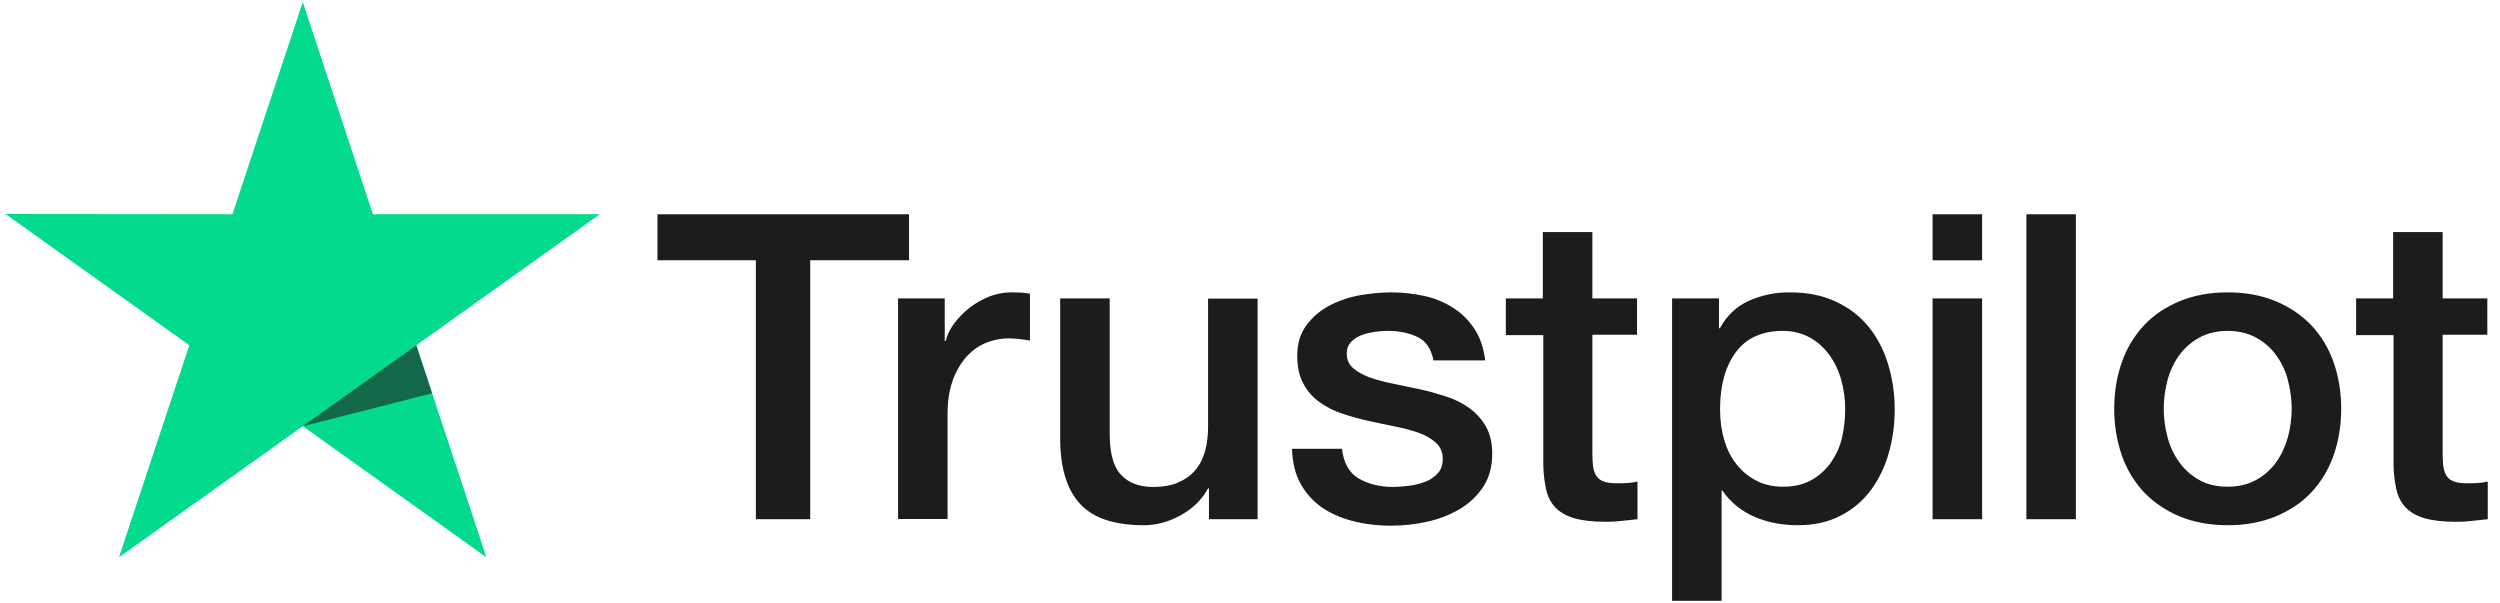 <svg width="141" height="34" viewBox="0 0 141 34" fill="none" xmlns="http://www.w3.org/2000/svg">
<path d="M37.095 12.083H51.268V14.68H45.696V29.282H42.63V14.68H37.082V12.082H37.094L37.095 12.083ZM50.663 16.828H53.283V19.232H53.332C53.419 18.892 53.579 18.564 53.814 18.248C54.316 17.571 54.997 17.046 55.779 16.731C56.176 16.573 56.6 16.491 57.027 16.488C57.347 16.488 57.583 16.5 57.707 16.513C57.83 16.525 57.953 16.549 58.089 16.561V19.207C57.888 19.172 57.687 19.144 57.484 19.122C57.283 19.098 57.081 19.086 56.878 19.086C56.408 19.086 55.964 19.183 55.544 19.366C55.124 19.547 54.765 19.826 54.457 20.179C54.128 20.574 53.877 21.027 53.715 21.514C53.53 22.048 53.443 22.654 53.443 23.347V29.27H50.651V16.828H50.663ZM70.928 29.283H68.185V27.547H68.135C67.789 28.179 67.283 28.677 66.603 29.053C65.923 29.429 65.231 29.623 64.527 29.623C62.859 29.623 61.647 29.223 60.907 28.409C60.165 27.596 59.794 26.37 59.794 24.731V16.829H62.587V24.464C62.587 25.557 62.797 26.334 63.23 26.783C63.65 27.232 64.255 27.463 65.021 27.463C65.614 27.463 66.096 27.378 66.491 27.195C66.887 27.013 67.208 26.783 67.443 26.479C67.69 26.188 67.863 25.824 67.975 25.411C68.085 24.998 68.135 24.549 68.135 24.064V16.841H70.928V29.283ZM75.685 25.29C75.772 26.09 76.08 26.65 76.612 26.977C77.155 27.293 77.798 27.463 78.552 27.463C78.812 27.463 79.108 27.438 79.442 27.402C79.775 27.365 80.096 27.28 80.381 27.172C80.677 27.062 80.911 26.892 81.109 26.674C81.295 26.454 81.381 26.176 81.369 25.824C81.367 25.661 81.331 25.5 81.263 25.351C81.195 25.202 81.097 25.07 80.974 24.962C80.726 24.732 80.418 24.562 80.034 24.416C79.606 24.268 79.168 24.15 78.724 24.064C78.23 23.967 77.736 23.857 77.23 23.748C76.72 23.638 76.217 23.5 75.722 23.335C75.258 23.186 74.82 22.965 74.425 22.68C74.04 22.411 73.726 22.053 73.51 21.636C73.276 21.211 73.164 20.689 73.164 20.058C73.164 19.378 73.337 18.82 73.671 18.358C74.008 17.9 74.443 17.523 74.944 17.254C75.483 16.969 76.062 16.769 76.661 16.659C77.291 16.55 77.897 16.489 78.465 16.489C79.12 16.489 79.75 16.562 80.344 16.696C80.919 16.819 81.467 17.045 81.962 17.363C82.444 17.667 82.839 18.067 83.161 18.553C83.482 19.038 83.68 19.633 83.766 20.325H80.85C80.714 19.67 80.417 19.221 79.936 19.002C79.454 18.772 78.898 18.662 78.28 18.662C78.082 18.662 77.847 18.674 77.576 18.711C77.315 18.746 77.058 18.807 76.809 18.893C76.582 18.977 76.375 19.109 76.204 19.281C76.121 19.371 76.056 19.476 76.014 19.59C75.972 19.705 75.952 19.827 75.957 19.949C75.957 20.289 76.08 20.556 76.315 20.762C76.55 20.968 76.859 21.138 77.242 21.284C77.625 21.418 78.058 21.539 78.552 21.636C79.046 21.733 79.552 21.842 80.072 21.952C80.578 22.061 81.072 22.207 81.567 22.364C82.061 22.522 82.493 22.741 82.877 23.02C83.26 23.299 83.569 23.639 83.803 24.052C84.038 24.464 84.162 24.986 84.162 25.593C84.162 26.333 83.989 26.953 83.642 27.475C83.297 27.985 82.852 28.409 82.308 28.725C81.739 29.053 81.121 29.291 80.479 29.429C79.825 29.573 79.158 29.646 78.489 29.647C77.74 29.655 76.992 29.566 76.266 29.38C75.586 29.198 74.993 28.931 74.499 28.58C74.011 28.225 73.609 27.764 73.325 27.232C73.041 26.698 72.892 26.054 72.868 25.314H75.685V25.29ZM84.903 16.83H87.016V13.09H89.809V16.83H92.329V18.88H89.81V25.533C89.81 25.823 89.822 26.067 89.847 26.285C89.871 26.492 89.933 26.674 90.02 26.819C90.115 26.971 90.258 27.087 90.427 27.147C90.613 27.22 90.847 27.257 91.169 27.257C91.366 27.257 91.564 27.257 91.762 27.244C91.96 27.232 92.157 27.208 92.355 27.159V29.283C92.046 29.32 91.737 29.344 91.453 29.38C91.154 29.415 90.852 29.431 90.551 29.429C89.81 29.429 89.217 29.356 88.771 29.223C88.327 29.089 87.968 28.883 87.721 28.616C87.461 28.349 87.301 28.021 87.202 27.62C87.106 27.169 87.052 26.71 87.042 26.249V18.903H84.929V16.827H84.904L84.903 16.83ZM94.306 16.83H96.951V18.516H97.001C97.395 17.788 97.939 17.278 98.643 16.963C99.363 16.643 100.143 16.481 100.93 16.489C101.93 16.489 102.795 16.659 103.537 17.011C104.278 17.351 104.896 17.825 105.39 18.431C105.884 19.038 106.243 19.742 106.49 20.544C106.742 21.378 106.867 22.246 106.861 23.117C106.861 23.954 106.75 24.767 106.527 25.545C106.322 26.296 105.983 27.003 105.526 27.632C105.077 28.239 104.493 28.733 103.821 29.077C103.129 29.441 102.326 29.623 101.387 29.623C100.977 29.623 100.567 29.586 100.163 29.513C99.76 29.44 99.367 29.323 98.99 29.162C98.616 29.006 98.266 28.797 97.951 28.542C97.64 28.294 97.369 28 97.148 27.669H97.098V33.884H94.306V16.828V16.83ZM104.068 23.068C104.069 22.515 103.994 21.963 103.846 21.43C103.709 20.925 103.483 20.448 103.178 20.022C102.889 19.617 102.513 19.281 102.079 19.038C101.612 18.786 101.089 18.657 100.559 18.662C99.385 18.662 98.495 19.062 97.902 19.864C97.309 20.665 97.012 21.734 97.012 23.068C97.012 23.699 97.087 24.282 97.247 24.816C97.407 25.35 97.63 25.812 97.951 26.2C98.261 26.589 98.631 26.892 99.064 27.11C99.496 27.341 100.003 27.45 100.571 27.45C101.214 27.45 101.745 27.317 102.19 27.062C102.621 26.814 102.992 26.474 103.277 26.067C103.561 25.654 103.772 25.192 103.895 24.671C104.009 24.144 104.067 23.607 104.068 23.068ZM108.998 12.083H111.791V14.681H108.998V12.083ZM108.998 16.829H111.791V29.283H108.998V16.829ZM114.287 12.083H117.08V29.283H114.287V12.083ZM125.643 29.623C124.629 29.623 123.727 29.453 122.937 29.126C122.18 28.815 121.494 28.352 120.923 27.766C120.368 27.168 119.942 26.461 119.674 25.69C119.38 24.839 119.234 23.944 119.242 23.044C119.242 22.097 119.39 21.224 119.674 20.422C119.943 19.652 120.368 18.945 120.923 18.347C121.466 17.764 122.146 17.315 122.937 16.987C123.727 16.659 124.629 16.489 125.643 16.489C126.656 16.489 127.558 16.659 128.349 16.987C129.14 17.315 129.807 17.777 130.363 18.347C130.918 18.945 131.343 19.651 131.611 20.422C131.895 21.223 132.043 22.097 132.043 23.044C132.043 24.004 131.895 24.889 131.611 25.69C131.343 26.461 130.918 27.168 130.363 27.766C129.819 28.349 129.14 28.798 128.349 29.126C127.558 29.453 126.656 29.623 125.643 29.623ZM125.643 27.45C126.261 27.45 126.804 27.317 127.261 27.062C127.706 26.814 128.091 26.47 128.386 26.054C128.682 25.642 128.892 25.168 129.041 24.646C129.177 24.124 129.251 23.59 129.251 23.044C129.251 22.51 129.177 21.988 129.041 21.454C128.914 20.948 128.691 20.47 128.386 20.046C128.09 19.634 127.706 19.294 127.261 19.051C126.804 18.796 126.261 18.662 125.643 18.662C125.025 18.662 124.481 18.796 124.024 19.051C123.582 19.298 123.199 19.637 122.9 20.046C122.599 20.472 122.377 20.949 122.245 21.454C122.108 21.973 122.037 22.507 122.034 23.044C122.034 23.59 122.109 24.124 122.245 24.646C122.381 25.168 122.603 25.642 122.9 26.054C123.196 26.467 123.567 26.807 124.024 27.062C124.481 27.329 125.025 27.45 125.643 27.45ZM132.859 16.83H134.972V13.09H137.765V16.83H140.285V18.88H137.765V25.533C137.765 25.823 137.777 26.067 137.801 26.285C137.826 26.492 137.888 26.674 137.975 26.819C138.069 26.971 138.213 27.087 138.382 27.147C138.568 27.22 138.802 27.257 139.124 27.257C139.321 27.257 139.519 27.257 139.717 27.244C139.915 27.232 140.112 27.208 140.31 27.159V29.283C140.001 29.32 139.692 29.344 139.408 29.38C139.109 29.415 138.807 29.431 138.506 29.429C137.765 29.429 137.171 29.356 136.726 29.223C136.282 29.089 135.923 28.883 135.676 28.616C135.417 28.349 135.256 28.021 135.157 27.62C135.061 27.169 135.007 26.71 134.997 26.249V18.903H132.884V16.827H132.859V16.83Z" fill="#1C1C1C"/>
<path d="M33.832 12.082H21.031L17.077 0.113L13.109 12.083L0.309 12.07L10.676 19.474L6.71 31.43L17.077 24.038L27.432 31.43L23.478 19.474L33.832 12.082Z" fill="#04DA8D"/>
<path d="M24.368 22.182L23.478 19.475L17.078 24.039L24.368 22.182Z" fill="#126849"/>
</svg>
